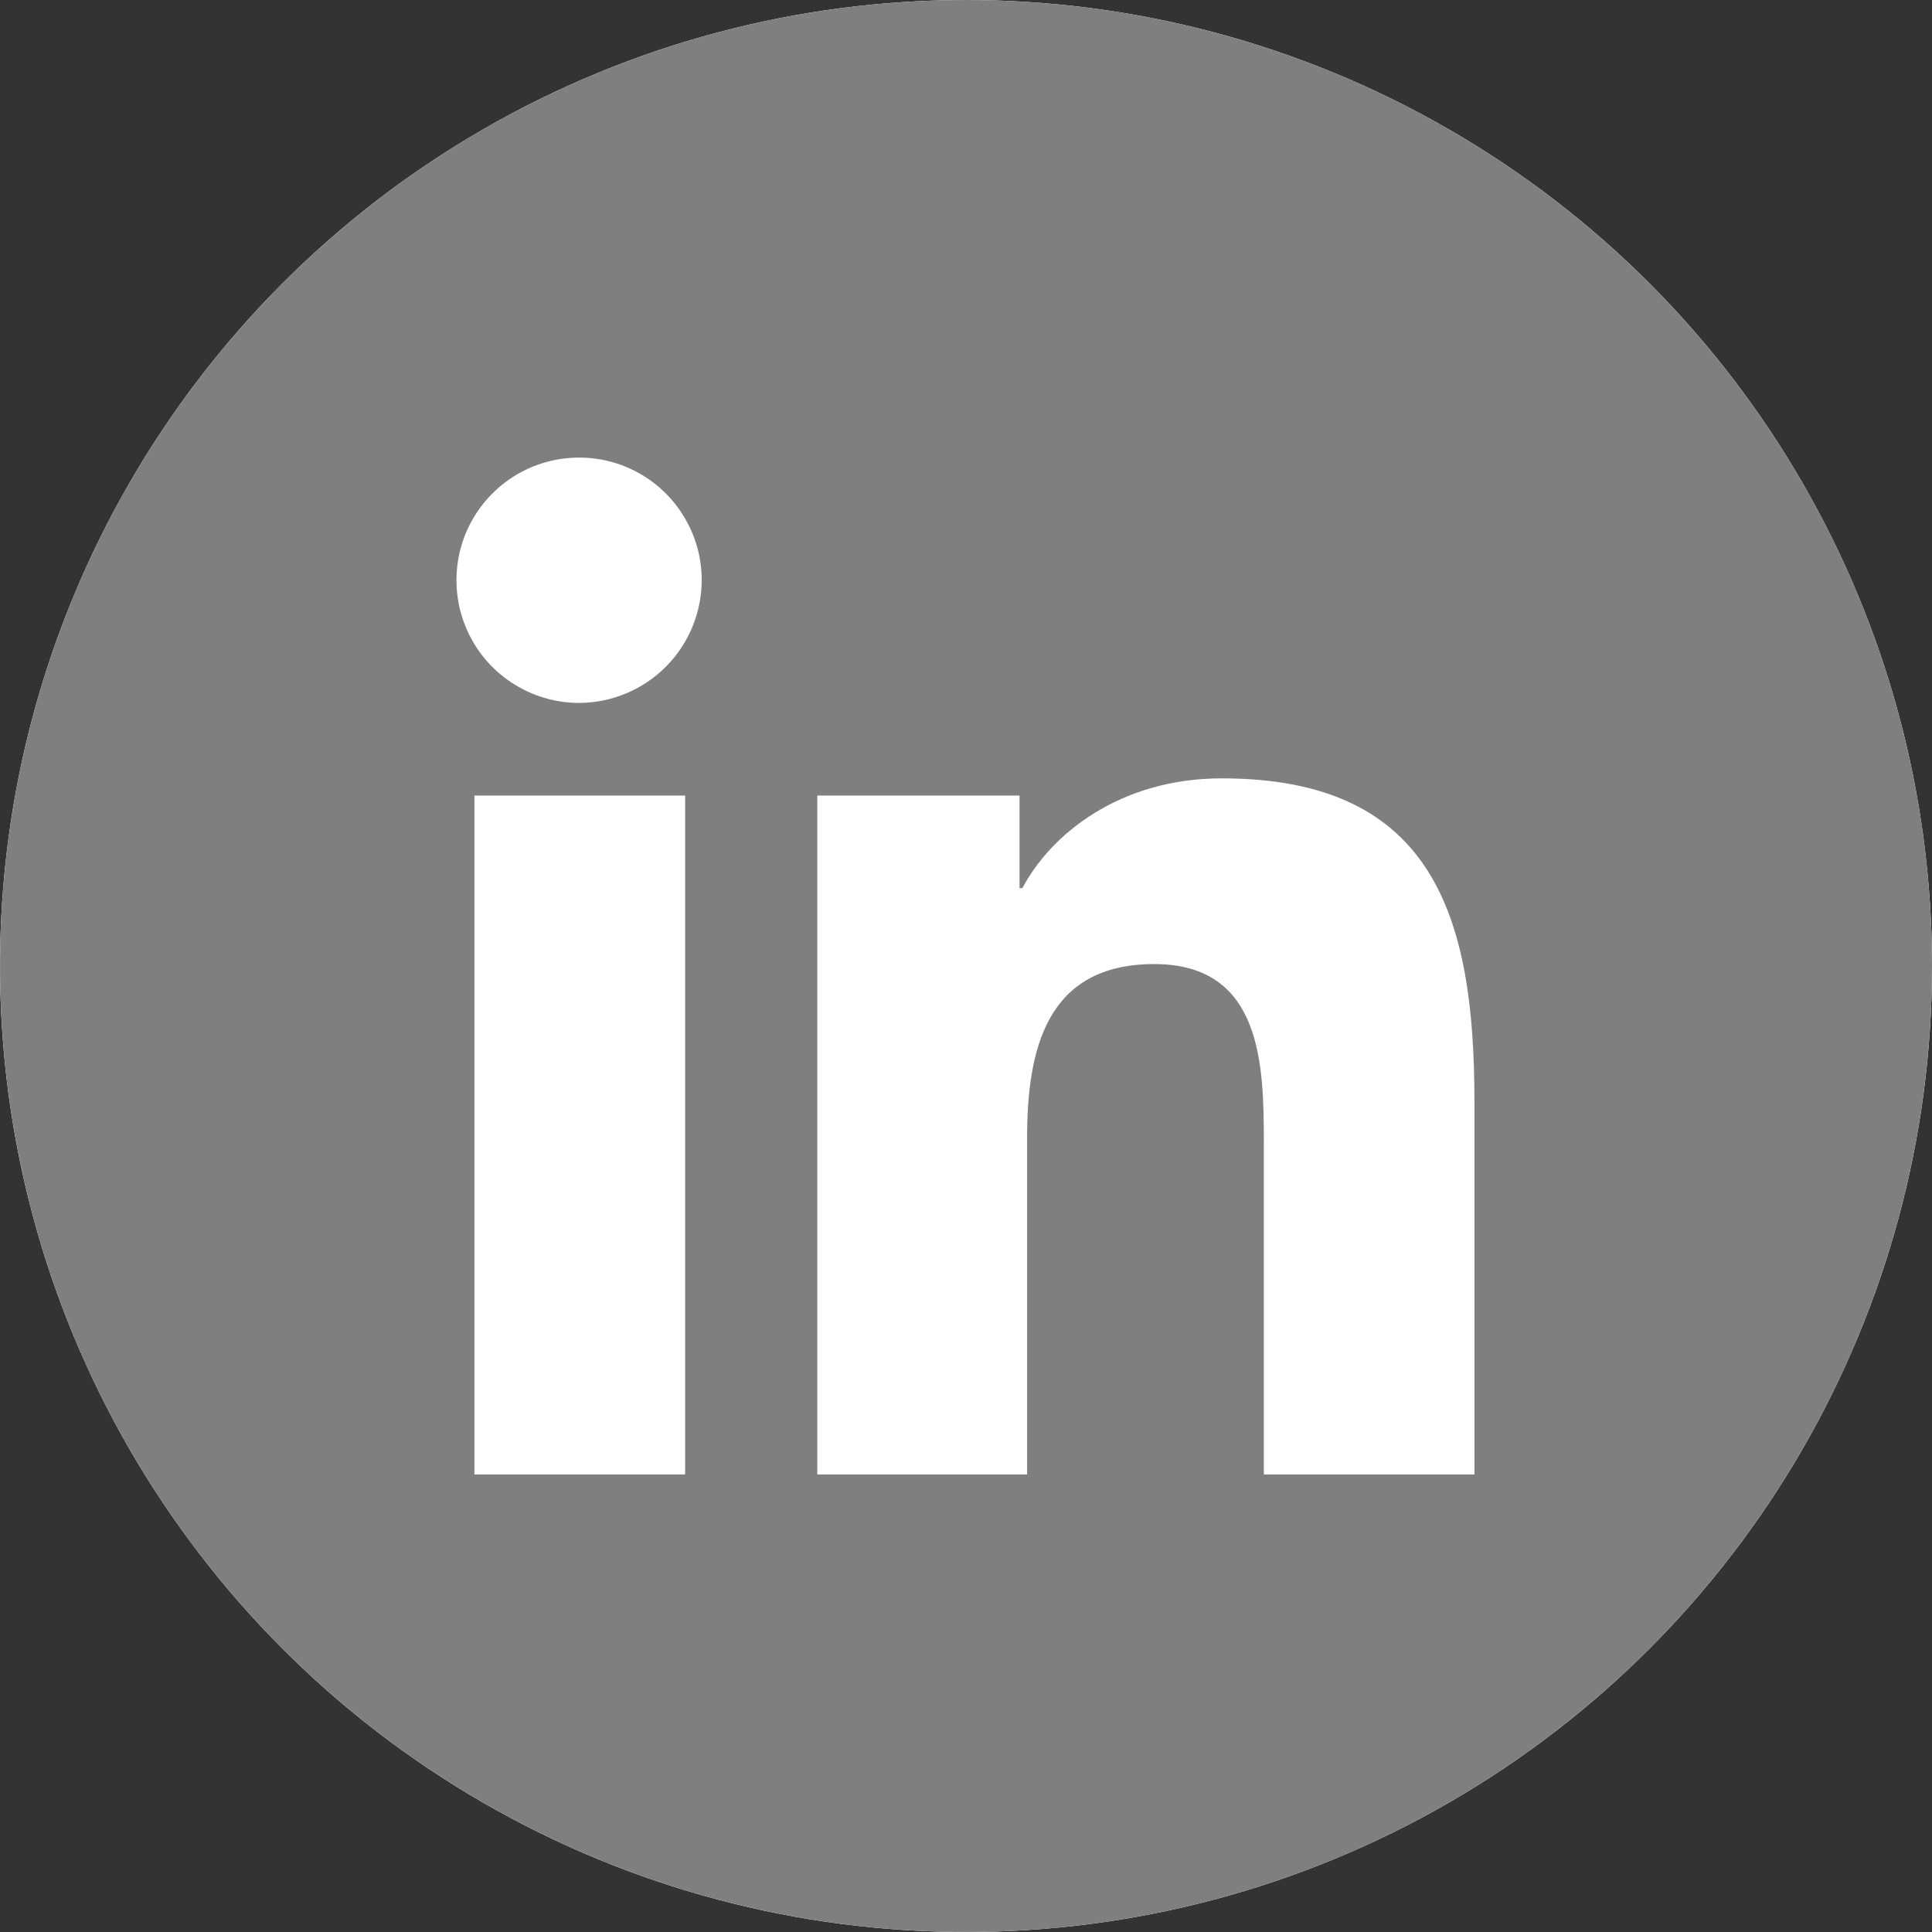 <svg width="24" height="24" viewBox="0 0 24 24" fill="none" xmlns="http://www.w3.org/2000/svg">
<rect x="0" y="0" width="24" height="24" fill="#333333" stroke="none"/>
<g clip-path="url(#clip0_2970_10561)">
<circle cx="12" cy="12" r="12" fill="white"/>
<path d="M12 0C9.627 0 7.307 0.704 5.333 2.022C3.36 3.341 1.822 5.215 0.913 7.408C0.005 9.601 -0.232 12.013 0.231 14.341C0.694 16.669 1.836 18.807 3.515 20.485C5.193 22.163 7.331 23.306 9.659 23.769C11.987 24.232 14.399 23.995 16.592 23.087C18.785 22.178 20.659 20.64 21.978 18.667C23.296 16.694 24 14.373 24 12C24 8.817 22.736 5.765 20.485 3.515C18.235 1.264 15.183 0 12 0ZM8.511 18.316H5.893V9.883H8.511V18.316ZM7.2 8.732C6.899 8.733 6.604 8.645 6.353 8.478C6.101 8.312 5.905 8.075 5.789 7.797C5.672 7.519 5.641 7.213 5.698 6.917C5.755 6.622 5.899 6.35 6.111 6.136C6.323 5.921 6.594 5.775 6.889 5.715C7.185 5.655 7.491 5.683 7.77 5.797C8.049 5.911 8.288 6.105 8.456 6.355C8.625 6.605 8.716 6.899 8.717 7.2C8.718 7.604 8.559 7.992 8.275 8.279C7.99 8.566 7.604 8.729 7.2 8.732ZM18.316 18.316H15.7V14.21C15.7 13.232 15.681 11.976 14.338 11.976C12.996 11.976 12.759 13.04 12.759 14.139V18.316H10.153V9.883H12.665V11.032H12.701C13.05 10.369 13.904 9.669 15.178 9.669C17.828 9.669 18.316 11.416 18.316 13.683V18.316Z" fill="#7F7F7F"/>
</g>
<defs>
<clipPath id="clip0_2970_10561">
<rect width="24" height="24" fill="white"/>
</clipPath>
</defs>
</svg>
